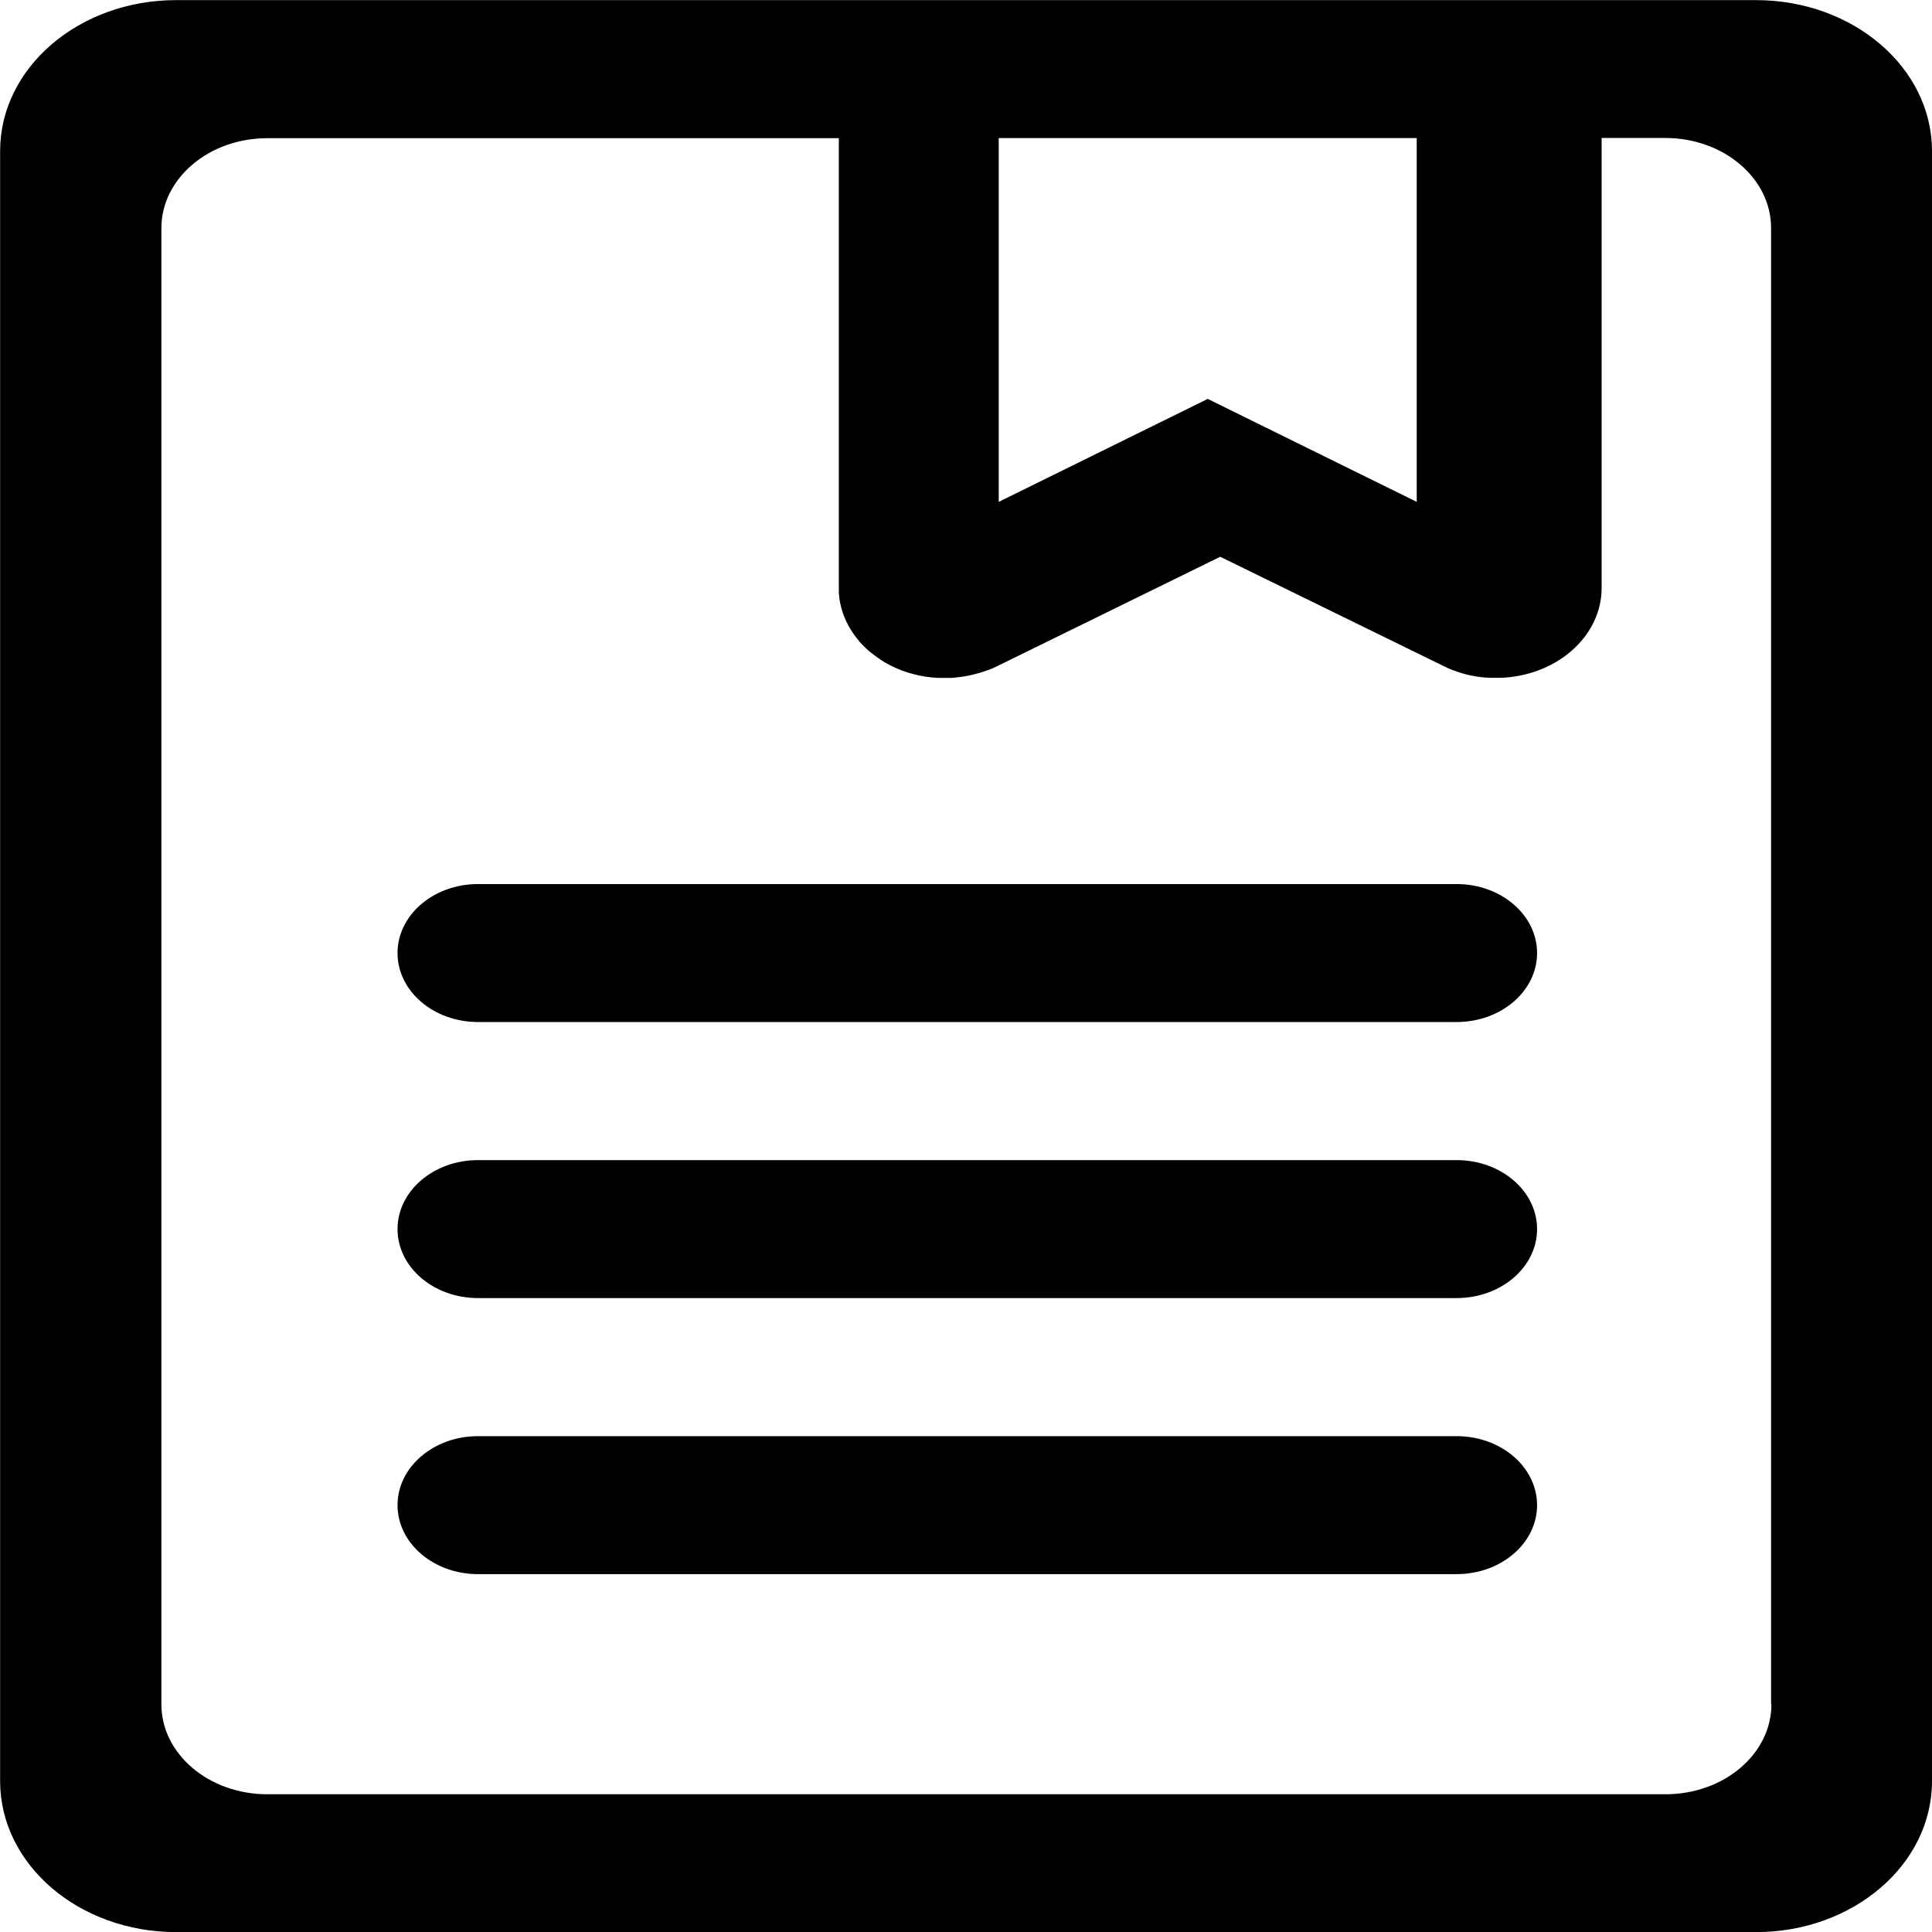 <svg height="17" viewBox="0 0 17 17" width="17" xmlns="http://www.w3.org/2000/svg"><path d="m4.206 7.779h8.611c.391 0 .708.272.708.607 0 .335-.317.607-.708.607h-8.611c-.391 0-.708-.272-.708-.607 0-.335.317-.607.708-.607zm0 2.429h8.611c.391 0 .708.272.708.607 0 .335-.317.607-.708.607h-8.611c-.391 0-.708-.272-.708-.607 0-.335.317-.607.708-.607zm0 2.429h8.611c.391 0 .708.272.708.607s-.317.607-.708.607h-8.611c-.391 0-.708-.272-.708-.607s.317-.607.708-.607zm11.245-12.636c.856 0 1.549.595 1.549 1.328v14.344c0 .734-.694 1.328-1.549 1.328h-13.901c-.856 0-1.549-.595-1.549-1.328v-14.344c0-.734.694-1.328 1.549-1.328zm-6.663 1.214v3.201l1.839-.906 1.839.906v-3.201zm6.796 13.779v-12.988c0-.437-.417-.792-.932-.792h-.559v3.96c-0.0.413-.374.757-.859.789h-.012l-.028.001h-.089l-.029-.002-.017-.001-.028-.003-.018-.002-.026-.004c-.007-.001-.014-.002-.02-.004l-.023-.004-.023-.005-.02-.005-.026-.007-.017-.005-.028-.009-.014-.005-.029-.01-.013-.005c-.01-.004-.02-.008-.029-.012l-.013-.006-.027-.013-.008-.004-1.96-.959-1.959.961-.002.001c-.013.006-.026.012-.039.018l-.002.001c-.013.006-.027.011-.04.016h-.003c-.013.005-.026.01-.039.014l-.005.002c-.012.004-.024.008-.037.011l-.008.002c-.01.003-.023.006-.034.009l-.012.003c-.01.002-.02.005-.03.007l-.017.003-.026.005-.021.003-.023.003-.024.003-.02.002-.027.002h-.117l-.014-.001c-.012-.001-.023-.002-.034-.003h-.004c-.148-.015-.29-.06-.413-.132l-.004-.002c-.01-.007-.021-.013-.031-.02l-.014-.01c-.007-.004-.014-.009-.02-.014-.006-.004-.012-.009-.018-.013-.005-.004-.01-.008-.016-.012-.006-.004-.011-.009-.017-.013l-.016-.013c-.005-.004-.007-.007-.014-.012-.006-.006-.013-.011-.019-.017l-.009-.009c-.007-.007-.014-.014-.022-.022l-.005-.005c-.009-.009-.017-.018-.025-.028v-.001c-.055-.065-.099-.137-.129-.213-.004-.011-.009-.023-.013-.035l-.001-.004c-.003-.011-.006-.02-.009-.031-.001-.003-.003-.006-.003-.009-.002-.009-.004-.017-.006-.026l-.003-.014c-.001-.007-.004-.015-.004-.022l-.003-.018-.002-.02c-.001-.007-.001-.016-.002-.021-.001-.006-.001-.011-.001-.017v-3.992h-5.029c-.515 0-.932.355-.932.792v12.988c0 .437.417.792.932.792h12.303c.515 0 .932-.355.932-.792z"/></svg>